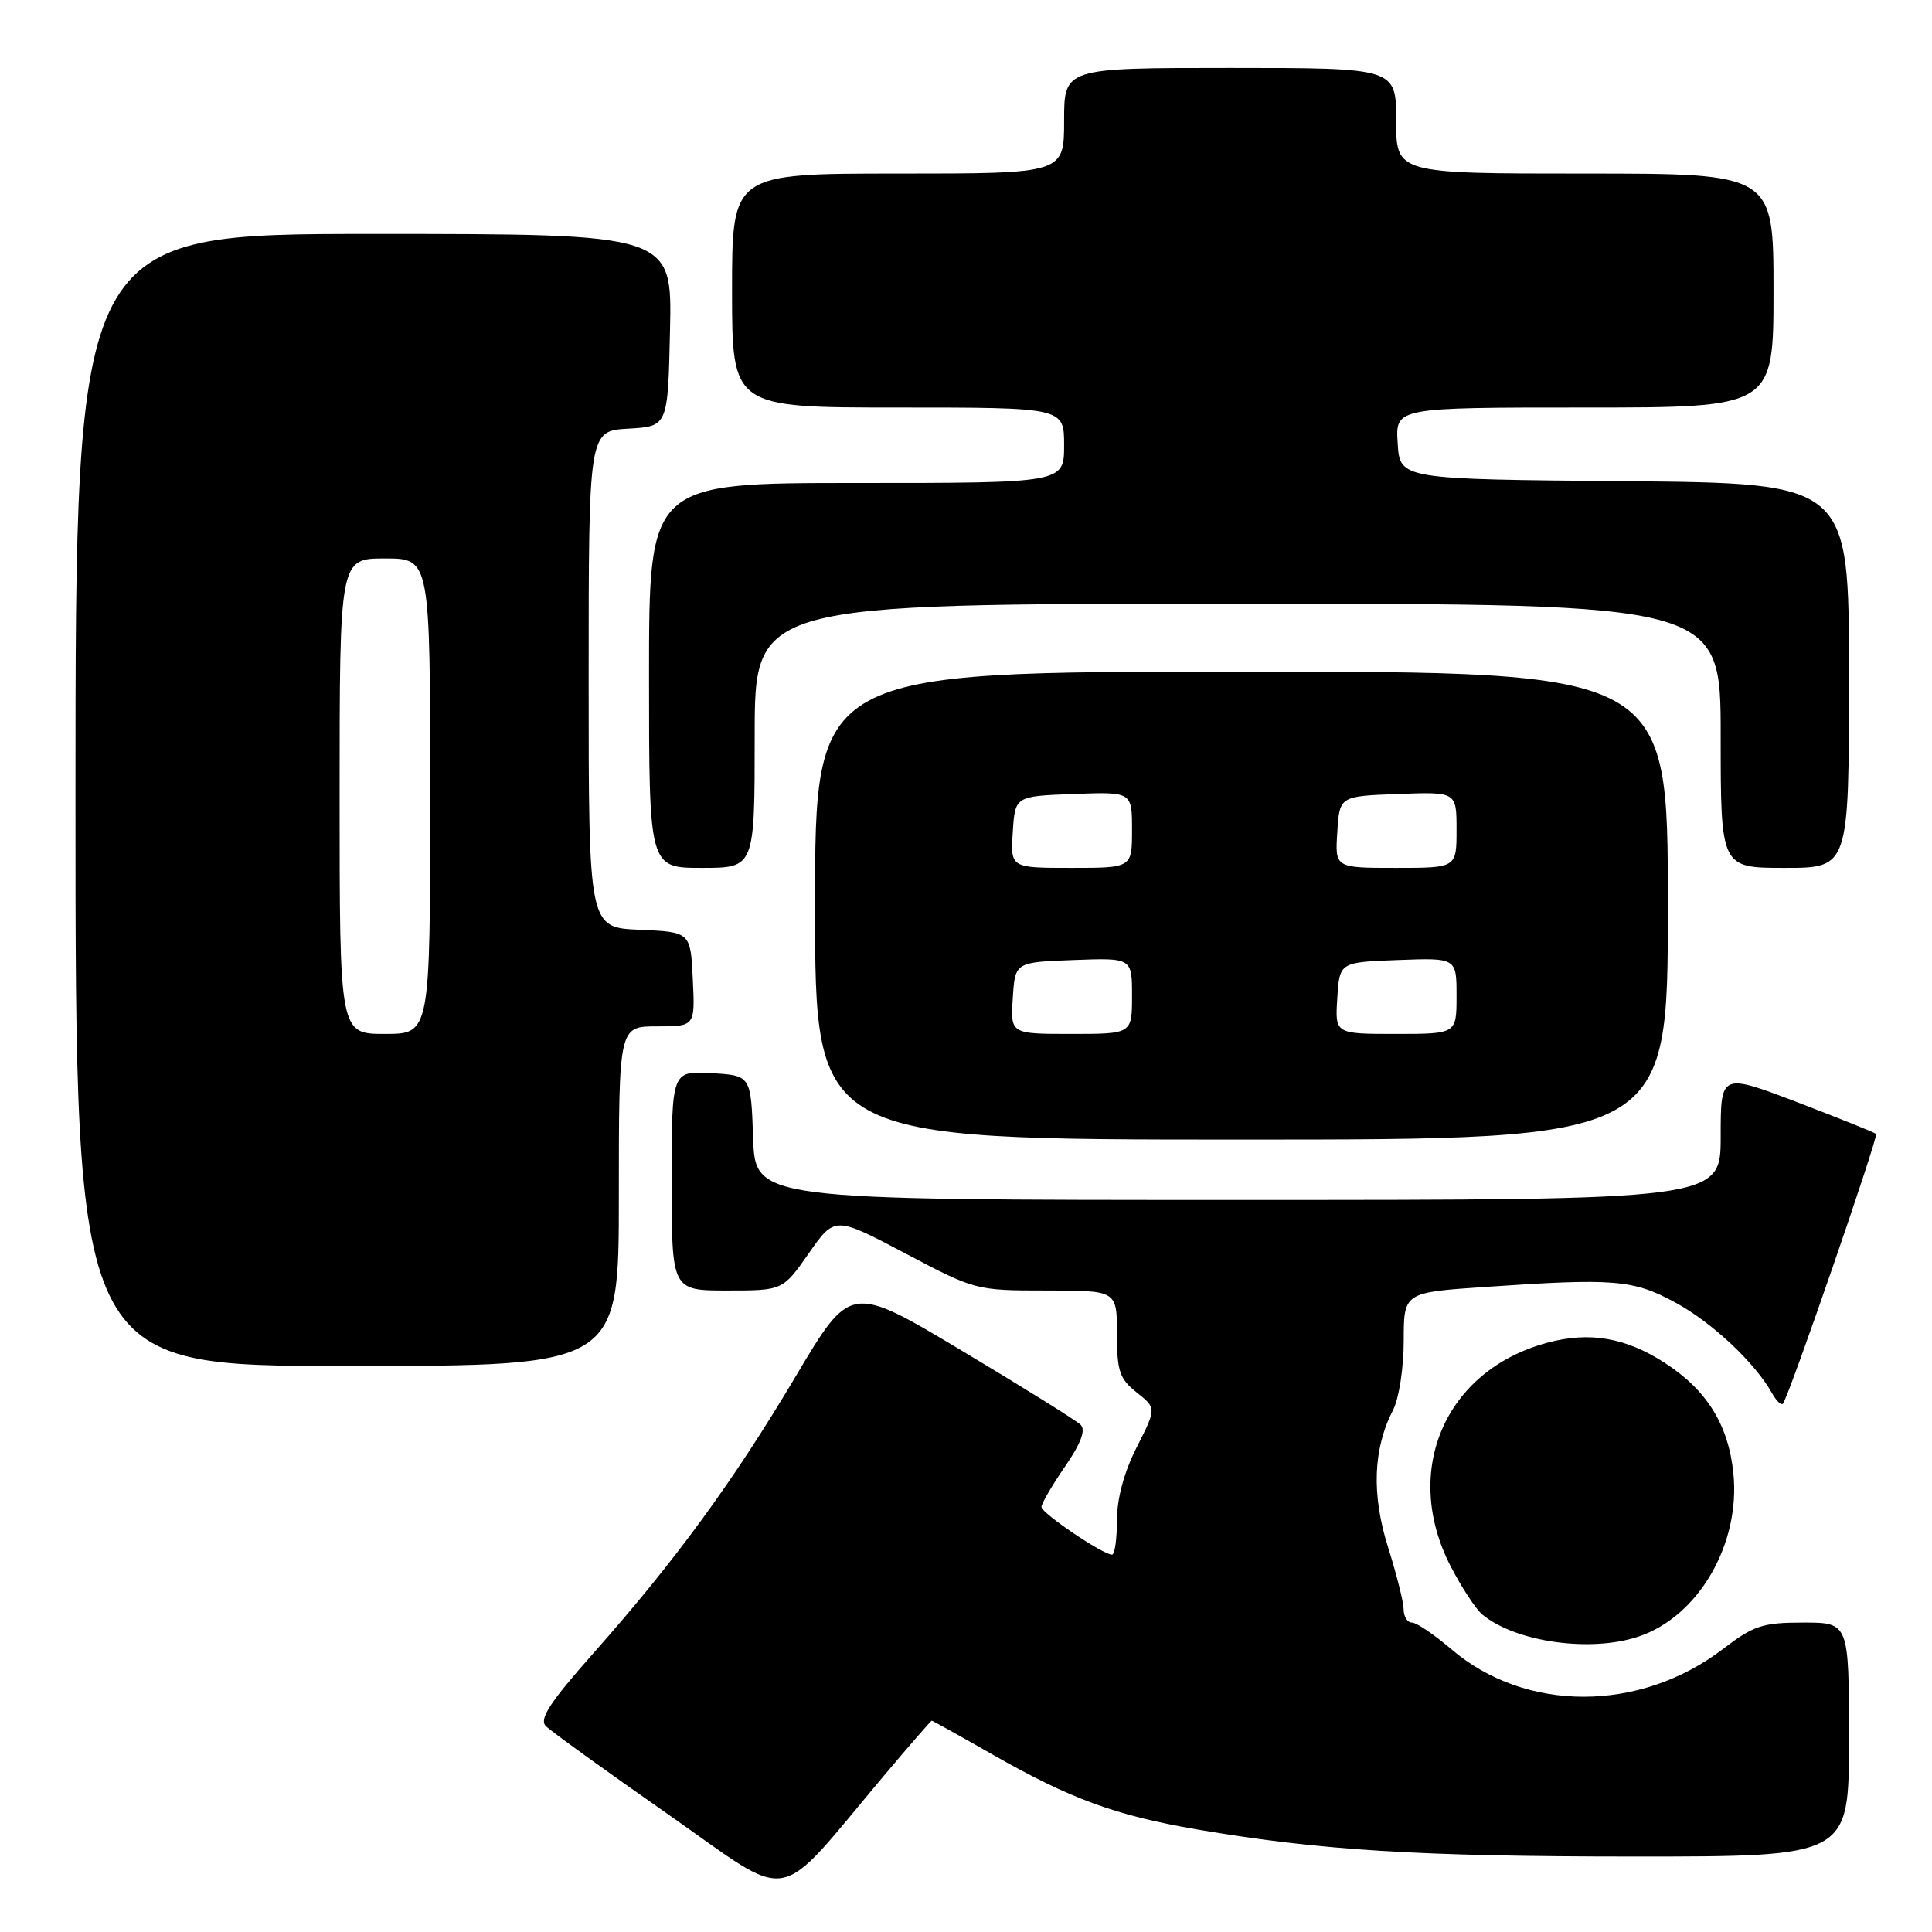 <?xml version="1.0" encoding="UTF-8" standalone="no"?>
<!DOCTYPE svg PUBLIC "-//W3C//DTD SVG 1.1//EN" "http://www.w3.org/Graphics/SVG/1.1/DTD/svg11.dtd" >
<svg xmlns="http://www.w3.org/2000/svg" xmlns:xlink="http://www.w3.org/1999/xlink" version="1.1" viewBox="0 0 256 256">
 <g >
 <path fill="currentColor"
d=" M 117.16 235.25 C 120.52 231.26 123.36 228.00 123.46 228.00 C 123.57 228.00 127.22 230.03 131.58 232.52 C 141.86 238.38 147.85 240.57 158.67 242.42 C 174.92 245.19 188.01 246.00 216.61 246.00 C 245.00 246.00 245.00 246.00 245.00 230.50 C 245.00 215.00 245.00 215.00 238.94 215.00 C 233.55 215.00 232.37 215.39 228.29 218.51 C 217.26 226.93 202.12 226.93 192.30 218.52 C 190.03 216.59 187.69 215.00 187.09 215.00 C 186.49 215.00 185.99 214.21 185.99 213.25 C 185.98 212.29 185.05 208.57 183.92 205.00 C 181.72 198.01 181.94 191.95 184.60 186.81 C 185.37 185.31 186.00 181.23 186.00 177.68 C 186.00 171.26 186.00 171.26 196.75 170.53 C 213.95 169.35 216.41 169.55 222.04 172.62 C 226.88 175.25 232.54 180.57 234.80 184.60 C 235.38 185.64 236.03 186.26 236.25 185.99 C 237.05 185.02 248.93 150.60 248.59 150.25 C 248.39 150.06 243.68 148.17 238.12 146.04 C 228.00 142.19 228.00 142.19 228.00 150.59 C 228.00 159.00 228.00 159.00 164.04 159.00 C 100.08 159.00 100.08 159.00 99.79 150.75 C 99.50 142.50 99.50 142.50 94.25 142.20 C 89.00 141.90 89.00 141.90 89.00 156.45 C 89.00 171.00 89.00 171.00 96.36 171.00 C 103.72 171.00 103.72 171.00 107.17 166.07 C 110.61 161.15 110.61 161.15 119.94 166.07 C 129.19 170.96 129.34 171.00 138.63 171.00 C 148.00 171.00 148.00 171.00 148.00 176.71 C 148.00 181.68 148.34 182.70 150.62 184.51 C 153.24 186.60 153.24 186.60 150.62 191.77 C 148.94 195.08 148.00 198.56 148.00 201.47 C 148.00 203.96 147.71 206.00 147.35 206.00 C 146.14 206.00 138.00 200.50 138.00 199.68 C 138.00 199.23 139.40 196.83 141.11 194.34 C 143.22 191.28 143.89 189.49 143.20 188.80 C 142.64 188.24 135.55 183.82 127.44 178.97 C 112.70 170.15 112.70 170.15 105.45 182.35 C 97.18 196.28 89.50 206.78 78.68 219.00 C 72.87 225.56 71.42 227.77 72.32 228.71 C 72.97 229.37 80.25 234.63 88.50 240.39 C 105.44 252.23 102.40 252.78 117.16 235.25 Z  M 217.10 216.86 C 225.06 214.21 230.65 204.57 229.68 195.19 C 229.02 188.79 226.17 184.20 220.61 180.60 C 215.43 177.24 210.64 176.41 205.06 177.91 C 191.47 181.54 185.69 194.91 192.23 207.56 C 193.67 210.35 195.55 213.21 196.41 213.93 C 200.81 217.58 210.74 218.99 217.10 216.86 Z  M 82.00 158.50 C 82.00 136.00 82.00 136.00 87.05 136.00 C 92.10 136.00 92.10 136.00 91.80 129.75 C 91.50 123.50 91.50 123.50 84.75 123.20 C 78.00 122.91 78.00 122.91 78.00 90.01 C 78.00 57.10 78.00 57.10 83.25 56.80 C 88.50 56.50 88.50 56.50 88.78 43.75 C 89.06 31.00 89.06 31.00 49.53 31.00 C 10.00 31.00 10.00 31.00 10.00 106.00 C 10.00 181.00 10.00 181.00 46.00 181.00 C 82.00 181.00 82.00 181.00 82.00 158.50 Z  M 221.00 120.00 C 221.00 89.00 221.00 89.00 164.50 89.00 C 108.00 89.00 108.00 89.00 108.00 120.00 C 108.00 151.00 108.00 151.00 164.50 151.00 C 221.00 151.00 221.00 151.00 221.00 120.00 Z  M 100.00 97.50 C 100.00 80.00 100.00 80.00 164.00 80.00 C 228.00 80.00 228.00 80.00 228.00 97.50 C 228.00 115.00 228.00 115.00 236.50 115.00 C 245.00 115.00 245.00 115.00 245.00 89.51 C 245.00 64.03 245.00 64.03 215.25 63.76 C 185.50 63.50 185.50 63.50 185.20 58.75 C 184.89 54.00 184.89 54.00 209.95 54.00 C 235.00 54.00 235.00 54.00 235.00 38.50 C 235.00 23.00 235.00 23.00 210.00 23.00 C 185.00 23.00 185.00 23.00 185.00 16.00 C 185.00 9.00 185.00 9.00 163.00 9.00 C 141.00 9.00 141.00 9.00 141.00 16.00 C 141.00 23.00 141.00 23.00 119.00 23.00 C 97.00 23.00 97.00 23.00 97.00 38.50 C 97.00 54.00 97.00 54.00 119.00 54.00 C 141.00 54.00 141.00 54.00 141.00 59.00 C 141.00 64.00 141.00 64.00 113.50 64.00 C 86.00 64.00 86.00 64.00 86.00 89.50 C 86.00 115.00 86.00 115.00 93.00 115.00 C 100.00 115.00 100.00 115.00 100.00 97.50 Z  M 45.00 105.50 C 45.00 74.00 45.00 74.00 51.00 74.00 C 57.00 74.00 57.00 74.00 57.00 105.50 C 57.00 137.00 57.00 137.00 51.00 137.00 C 45.00 137.00 45.00 137.00 45.00 105.50 Z  M 134.20 132.25 C 134.50 127.50 134.50 127.50 142.25 127.21 C 150.00 126.92 150.00 126.92 150.00 131.96 C 150.00 137.00 150.00 137.00 141.95 137.00 C 133.89 137.00 133.89 137.00 134.20 132.25 Z  M 177.20 132.25 C 177.50 127.50 177.50 127.50 185.25 127.21 C 193.00 126.92 193.00 126.92 193.00 131.96 C 193.00 137.00 193.00 137.00 184.95 137.00 C 176.89 137.00 176.89 137.00 177.20 132.25 Z  M 134.20 110.25 C 134.50 105.50 134.50 105.50 142.25 105.21 C 150.00 104.92 150.00 104.92 150.00 109.96 C 150.00 115.00 150.00 115.00 141.95 115.00 C 133.89 115.00 133.89 115.00 134.20 110.25 Z  M 177.20 110.25 C 177.50 105.50 177.50 105.50 185.25 105.21 C 193.00 104.92 193.00 104.92 193.00 109.96 C 193.00 115.00 193.00 115.00 184.95 115.00 C 176.89 115.00 176.89 115.00 177.20 110.25 Z "/>
</g>
</svg>